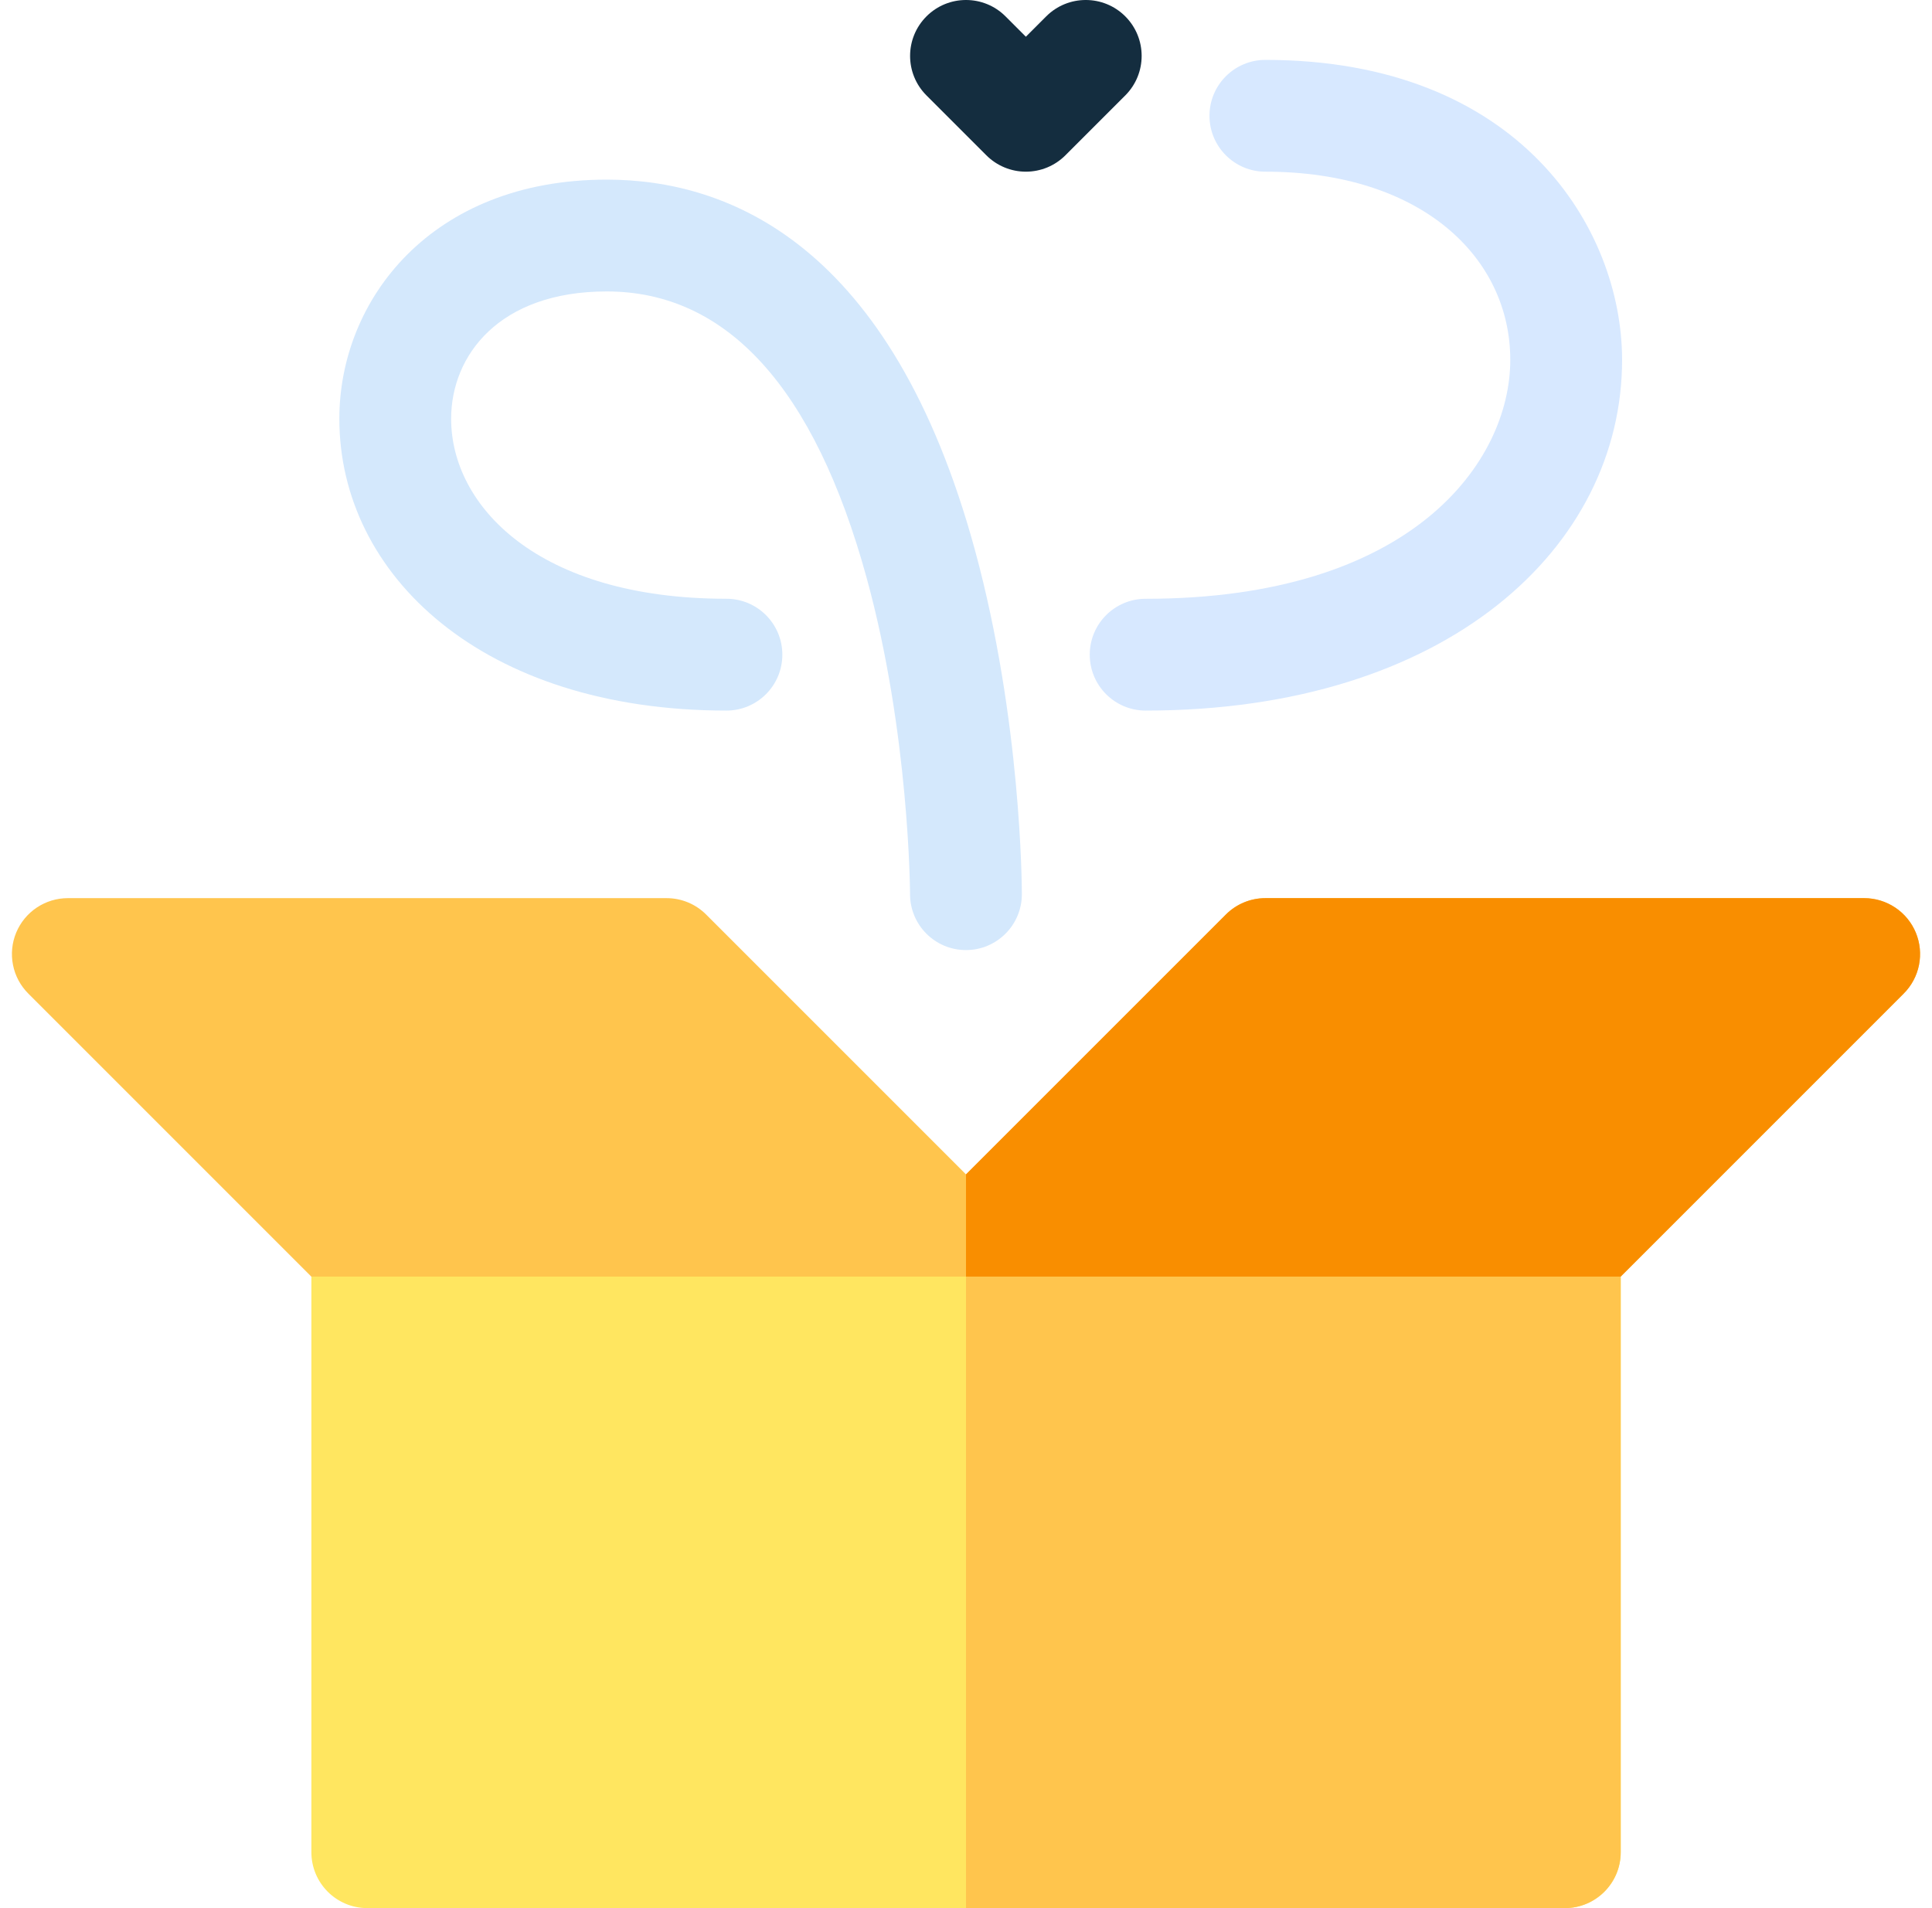 <svg width="81" height="80" viewBox="0 0 81 80" fill="none" xmlns="http://www.w3.org/2000/svg">
<g id="Frame" clip-path="url(#clip0_1267_89043)">
<g id="Group">
<path id="Vector" d="M65.607 50.209H15.398C14.104 50.209 13.055 51.258 13.055 52.552V77.656C13.055 78.951 14.104 80 15.398 80H65.607C66.901 80 67.951 78.951 67.951 77.656V52.552C67.951 51.258 66.901 50.209 65.607 50.209Z" fill="#FFE660"/>
<path id="Vector_2" d="M67.948 77.656V52.552C67.948 51.258 66.899 50.209 65.604 50.209H40.5V80H65.604C66.899 80 67.948 78.951 67.948 77.656Z" fill="#FFC54D"/>
<path id="Vector_3" d="M40.498 39.833C39.204 39.833 38.155 38.785 38.154 37.491C38.154 37.424 38.127 30.747 36.333 24.223C34.144 16.258 30.477 12.219 25.436 12.219C20.931 12.219 18.914 14.9 18.914 17.558C18.914 21.192 22.526 25.104 30.456 25.104C31.751 25.104 32.8 26.153 32.8 27.448C32.8 28.742 31.751 29.792 30.456 29.792C20.236 29.792 14.227 24.108 14.227 17.558C14.227 12.575 18.077 7.531 25.436 7.531C30.547 7.531 37.375 10.226 40.876 23.066C42.819 30.19 42.842 37.195 42.842 37.489C42.842 38.784 41.792 39.833 40.498 39.833Z" fill="#D4E8FC"/>
<path id="Vector_4" d="M48.031 29.792C46.737 29.792 45.688 28.743 45.688 27.448C45.688 26.154 46.737 25.105 48.031 25.105C59.241 25.105 63.319 19.338 63.319 15.089C63.319 10.791 59.593 7.198 53.052 7.198C51.758 7.198 50.708 6.149 50.708 4.854C50.708 3.56 51.758 2.511 53.052 2.511C63.721 2.511 68.007 9.603 68.007 15.089C68.007 22.927 60.687 29.792 48.031 29.792Z" fill="#D7E8FF"/>
<path id="Vector_5" d="M43.01 7.198C42.389 7.198 41.793 6.951 41.353 6.511L38.843 4.001C37.927 3.086 37.927 1.602 38.843 0.686C39.758 -0.229 41.242 -0.229 42.157 0.686L43.01 1.54L43.863 0.686C44.779 -0.229 46.263 -0.229 47.178 0.686C48.093 1.602 48.093 3.086 47.178 4.001L44.668 6.511C44.45 6.729 44.192 6.902 43.907 7.02C43.623 7.137 43.318 7.198 43.01 7.198Z" fill="#142D3F"/>
<path id="Vector_6" d="M80.321 39.103C80.144 38.675 79.844 38.309 79.458 38.051C79.073 37.794 78.62 37.656 78.156 37.656H53.052C52.43 37.656 51.834 37.903 51.395 38.343L40.5 49.238L29.605 38.343C29.166 37.903 28.569 37.656 27.948 37.656H2.844C2.38 37.656 1.927 37.794 1.542 38.051C1.156 38.309 0.856 38.675 0.678 39.103C0.501 39.531 0.455 40.003 0.545 40.457C0.635 40.912 0.859 41.33 1.187 41.657L13.052 53.523H67.948L79.813 41.657C80.141 41.33 80.364 40.912 80.455 40.457C80.545 40.003 80.499 39.531 80.321 39.103Z" fill="#FFC54D"/>
<path id="Vector_7" d="M79.813 41.657C80.141 41.33 80.365 40.912 80.455 40.457C80.545 40.003 80.499 39.531 80.322 39.103C80.144 38.675 79.844 38.309 79.458 38.051C79.073 37.794 78.62 37.656 78.156 37.656H53.052C52.431 37.656 51.834 37.903 51.395 38.343L40.5 49.238V53.523H67.948L79.813 41.657Z" fill="#F98E00"/>
</g>
</g>
<defs>
<clipPath id="clip0_1267_89043">
<rect width="80" height="80" fill="white" transform="translate(0.5)"/>
</clipPath>
</defs>
</svg>
